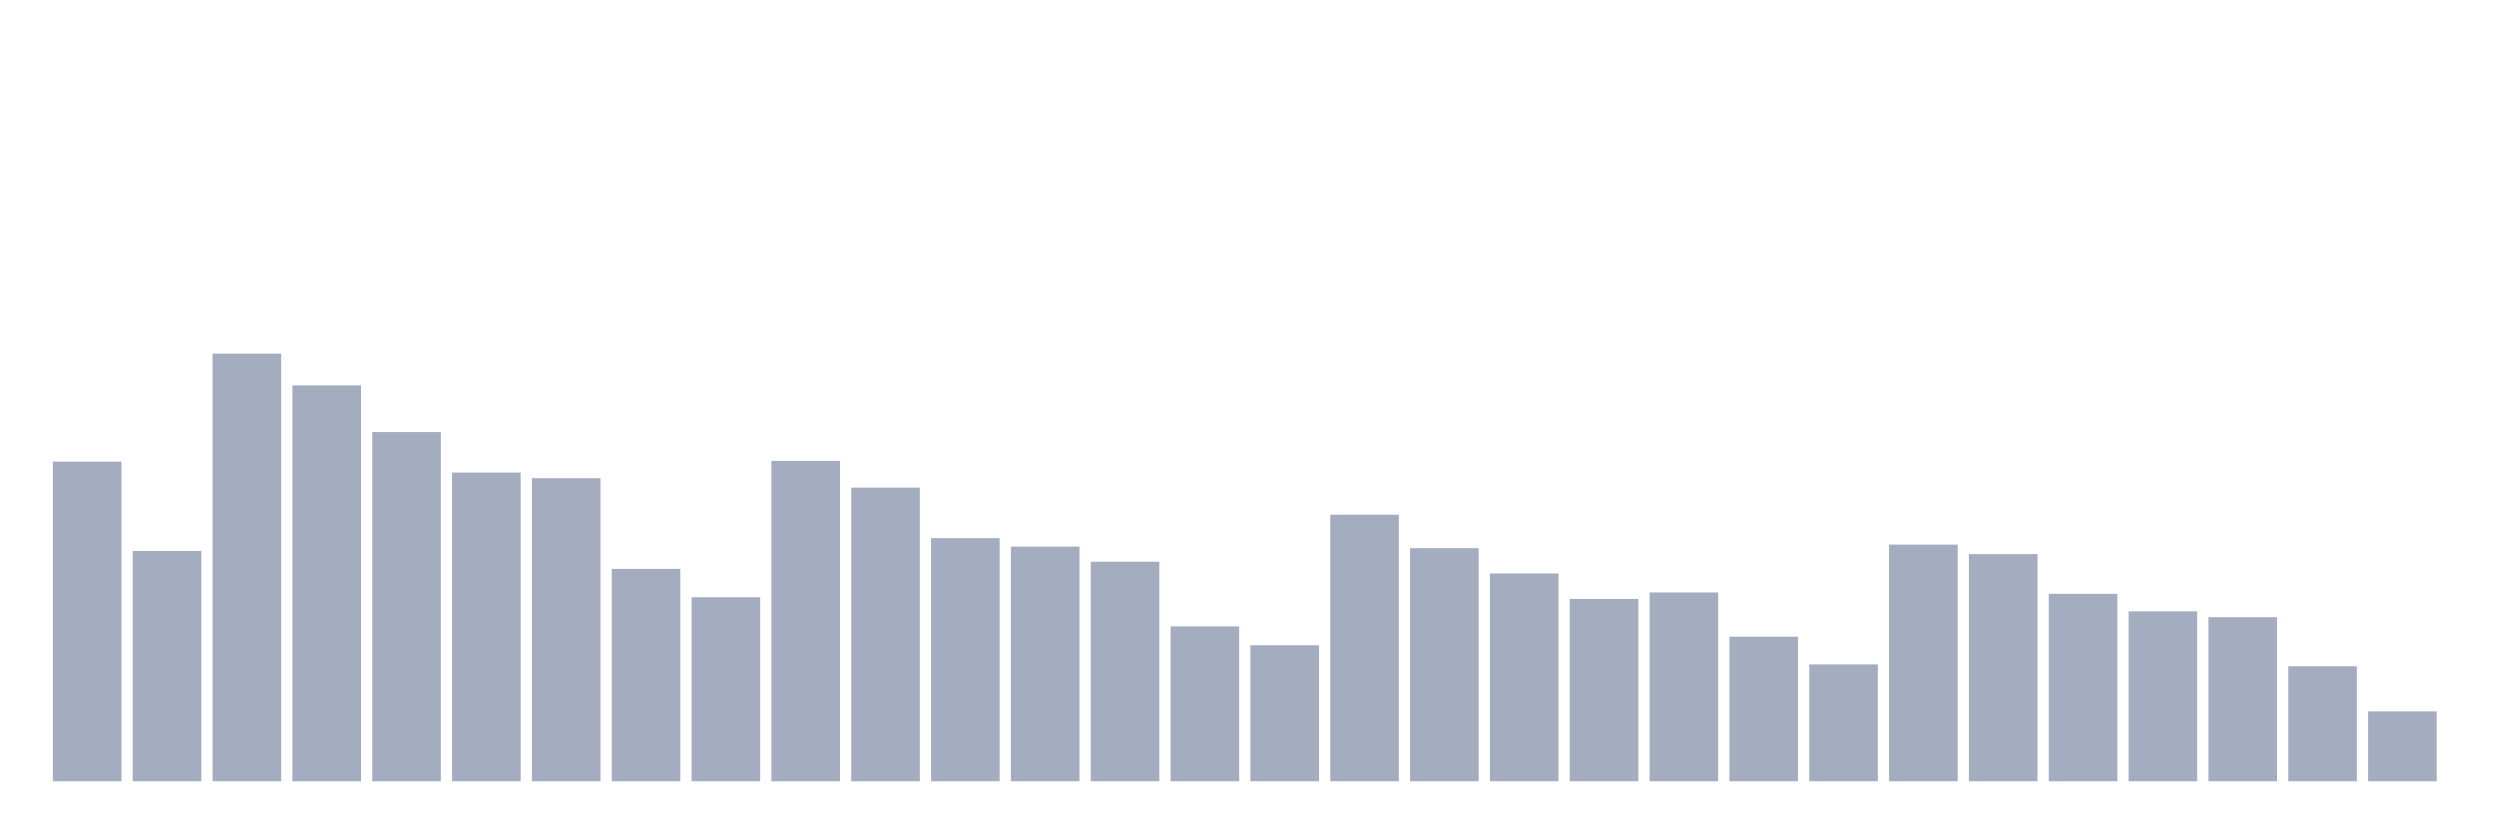 <svg xmlns="http://www.w3.org/2000/svg" viewBox="0 0 480 160"><g transform="translate(10,10)"><rect class="bar" x="0.153" width="13.175" y="78.637" height="61.363" fill="rgb(164,173,192)"></rect><rect class="bar" x="15.482" width="13.175" y="95.784" height="44.216" fill="rgb(164,173,192)"></rect><rect class="bar" x="30.81" width="13.175" y="57.902" height="82.098" fill="rgb(164,173,192)"></rect><rect class="bar" x="46.138" width="13.175" y="63.989" height="76.011" fill="rgb(164,173,192)"></rect><rect class="bar" x="61.466" width="13.175" y="72.957" height="67.043" fill="rgb(164,173,192)"></rect><rect class="bar" x="76.794" width="13.175" y="80.736" height="59.264" fill="rgb(164,173,192)"></rect><rect class="bar" x="92.123" width="13.175" y="81.812" height="58.188" fill="rgb(164,173,192)"></rect><rect class="bar" x="107.451" width="13.175" y="99.229" height="40.771" fill="rgb(164,173,192)"></rect><rect class="bar" x="122.779" width="13.175" y="104.669" height="35.331" fill="rgb(164,173,192)"></rect><rect class="bar" x="138.107" width="13.175" y="78.487" height="61.513" fill="rgb(164,173,192)"></rect><rect class="bar" x="153.436" width="13.175" y="83.625" height="56.375" fill="rgb(164,173,192)"></rect><rect class="bar" x="168.764" width="13.175" y="93.323" height="46.677" fill="rgb(164,173,192)"></rect><rect class="bar" x="184.092" width="13.175" y="94.948" height="45.052" fill="rgb(164,173,192)"></rect><rect class="bar" x="199.42" width="13.175" y="97.845" height="42.155" fill="rgb(164,173,192)"></rect><rect class="bar" x="214.748" width="13.175" y="110.267" height="29.733" fill="rgb(164,173,192)"></rect><rect class="bar" x="230.077" width="13.175" y="113.885" height="26.115" fill="rgb(164,173,192)"></rect><rect class="bar" x="245.405" width="13.175" y="88.824" height="51.176" fill="rgb(164,173,192)"></rect><rect class="bar" x="260.733" width="13.175" y="95.249" height="44.751" fill="rgb(164,173,192)"></rect><rect class="bar" x="276.061" width="13.175" y="100.102" height="39.898" fill="rgb(164,173,192)"></rect><rect class="bar" x="291.39" width="13.175" y="104.993" height="35.007" fill="rgb(164,173,192)"></rect><rect class="bar" x="306.718" width="13.175" y="103.751" height="36.249" fill="rgb(164,173,192)"></rect><rect class="bar" x="322.046" width="13.175" y="112.245" height="27.755" fill="rgb(164,173,192)"></rect><rect class="bar" x="337.374" width="13.175" y="117.565" height="22.435" fill="rgb(164,173,192)"></rect><rect class="bar" x="352.702" width="13.175" y="94.565" height="45.435" fill="rgb(164,173,192)"></rect><rect class="bar" x="368.031" width="13.175" y="96.385" height="43.615" fill="rgb(164,173,192)"></rect><rect class="bar" x="383.359" width="13.175" y="104.014" height="35.986" fill="rgb(164,173,192)"></rect><rect class="bar" x="398.687" width="13.175" y="107.378" height="32.622" fill="rgb(164,173,192)"></rect><rect class="bar" x="414.015" width="13.175" y="108.499" height="31.501" fill="rgb(164,173,192)"></rect><rect class="bar" x="429.344" width="13.175" y="117.918" height="22.082" fill="rgb(164,173,192)"></rect><rect class="bar" x="444.672" width="13.175" y="126.585" height="13.415" fill="rgb(164,173,192)"></rect></g></svg>